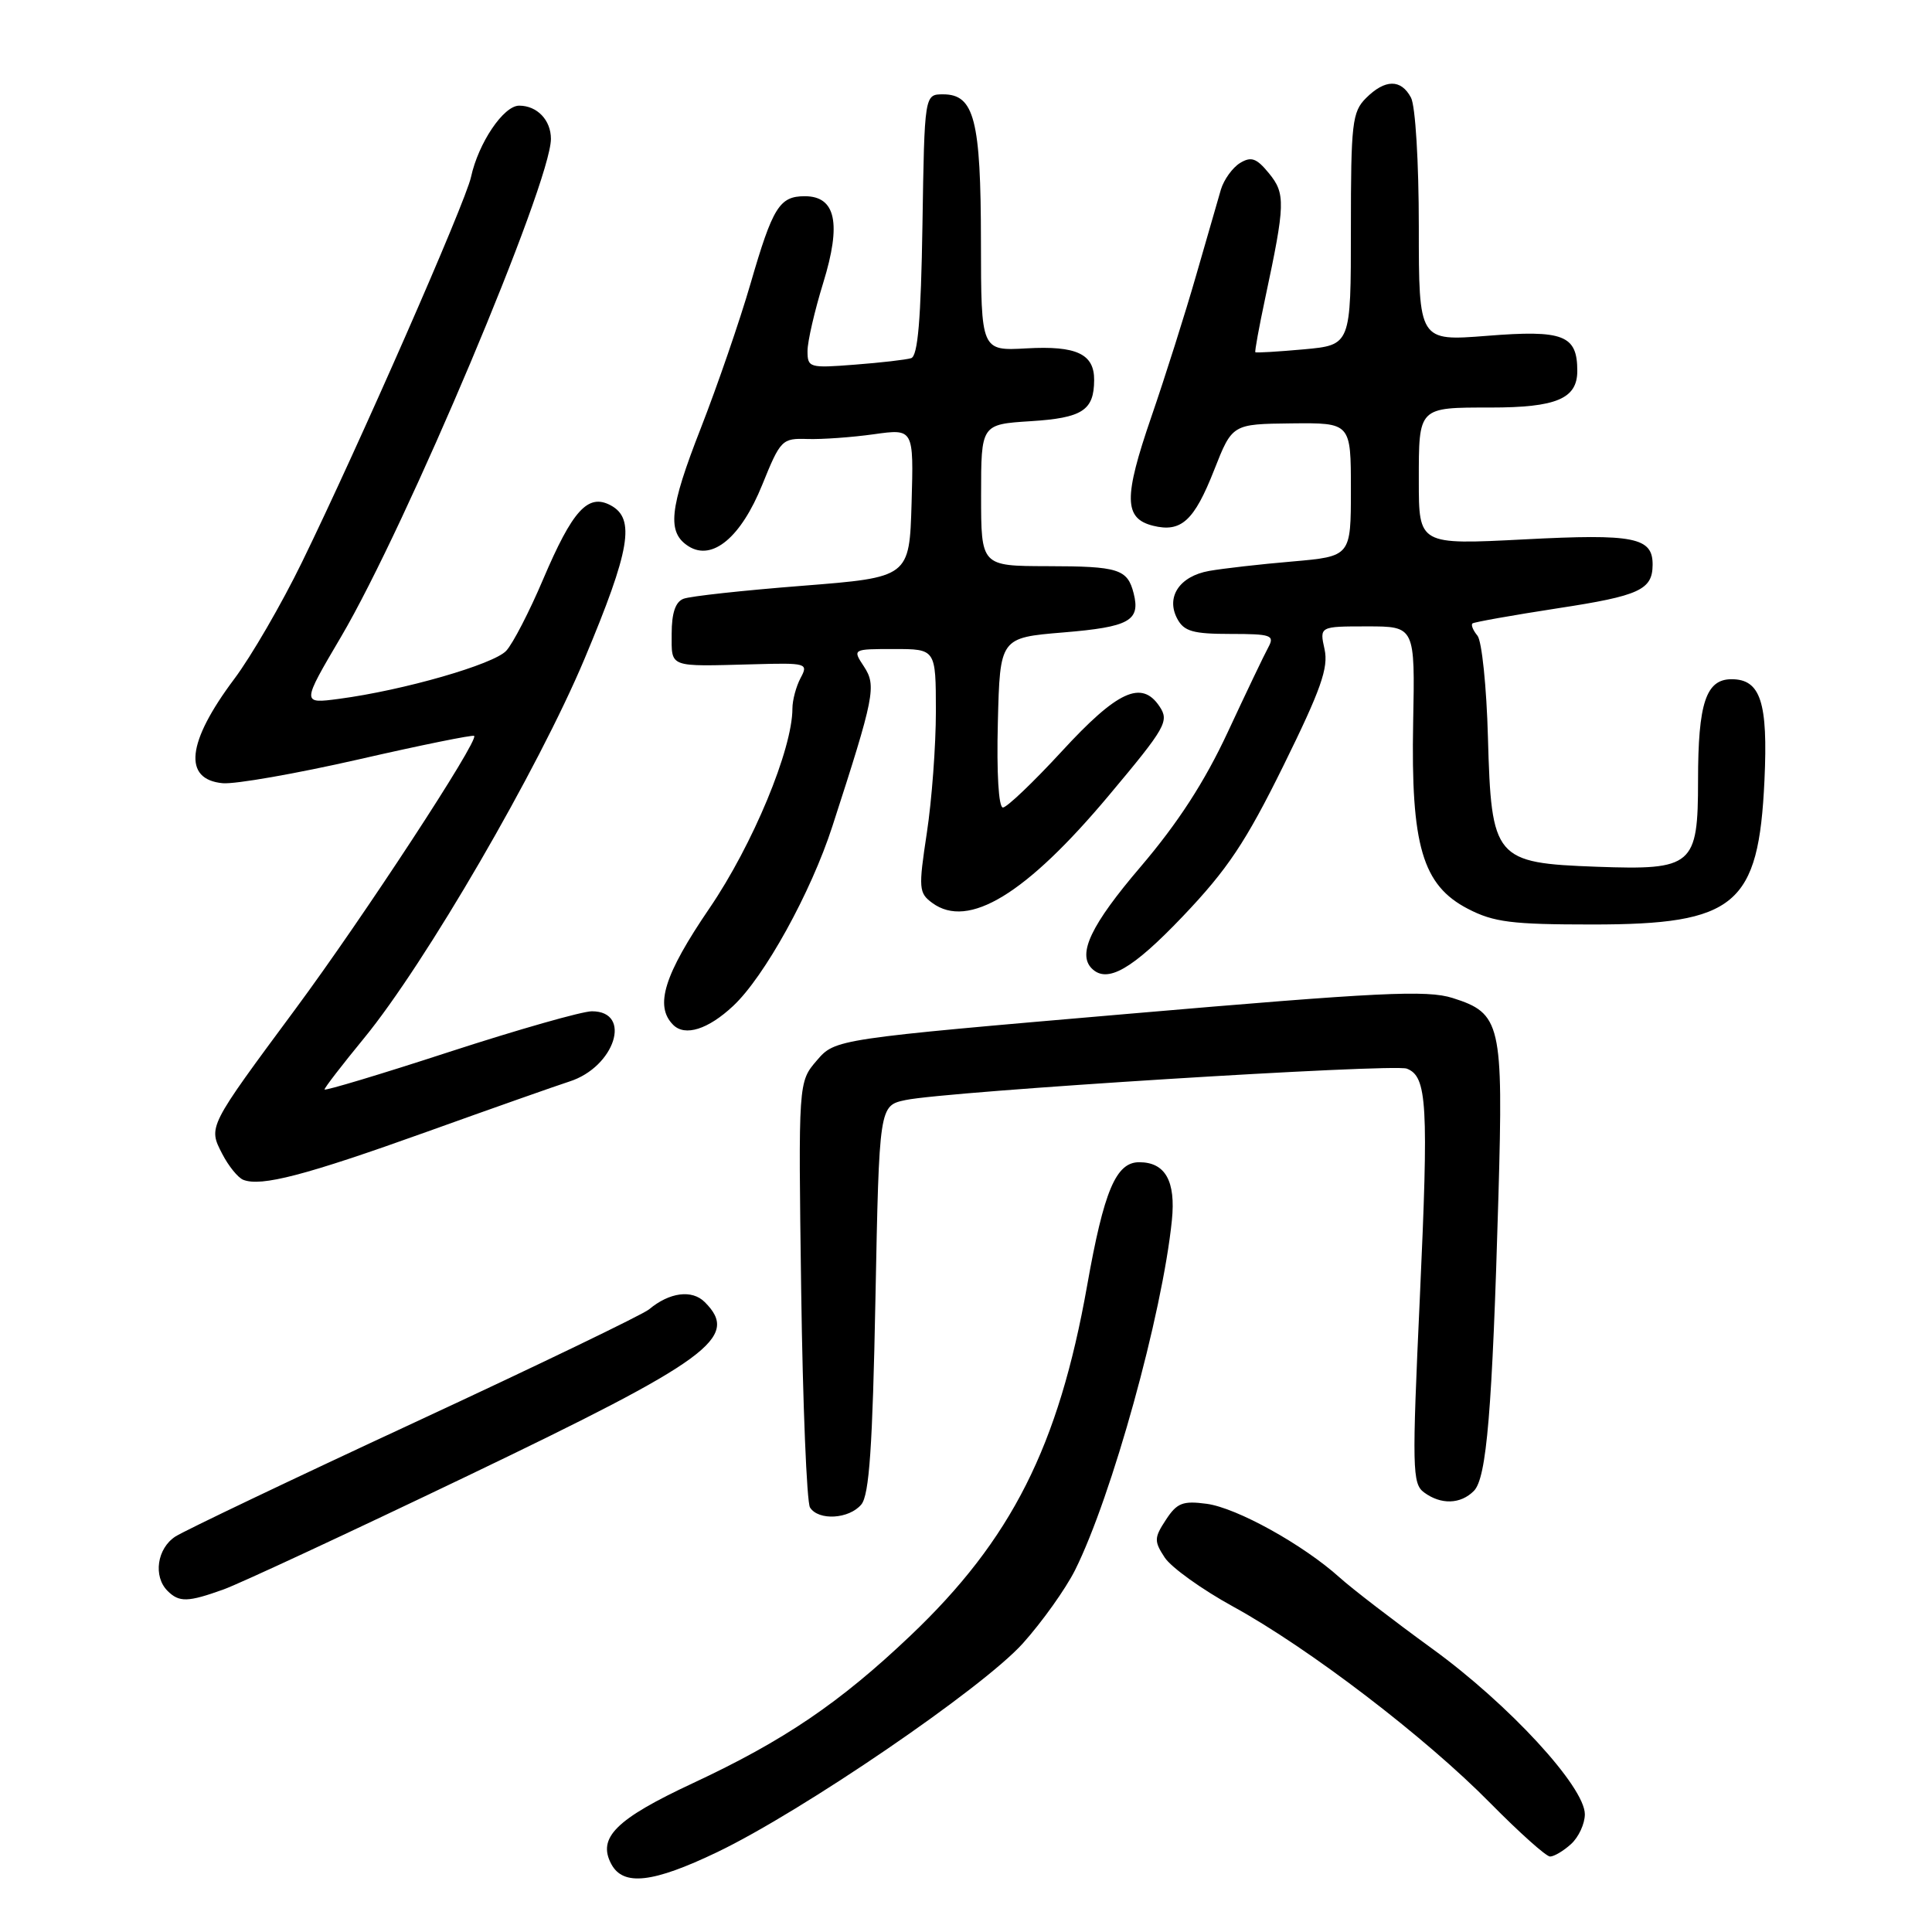 <?xml version="1.0" encoding="UTF-8" standalone="no"?>
<!DOCTYPE svg PUBLIC "-//W3C//DTD SVG 1.1//EN" "http://www.w3.org/Graphics/SVG/1.1/DTD/svg11.dtd" >
<svg xmlns="http://www.w3.org/2000/svg" xmlns:xlink="http://www.w3.org/1999/xlink" version="1.1" viewBox="0 0 256 256">
 <g >
 <path fill="currentColor"
d=" M 95.03 245.42 C 106.28 240.03 130.17 223.71 135.52 217.77 C 138.08 214.92 141.20 210.54 142.45 208.05 C 147.32 198.30 154.01 174.16 155.28 161.70 C 155.81 156.50 154.41 154.00 150.95 154.00 C 147.87 154.00 146.28 157.77 144.05 170.35 C 140.27 191.65 134.02 204.02 120.63 216.74 C 111.27 225.63 103.91 230.63 91.81 236.28 C 81.61 241.04 79.13 243.51 81.00 247.00 C 82.58 249.95 86.50 249.51 95.03 245.42 Z  M 208.17 244.35 C 209.18 243.43 210.00 241.66 210.00 240.40 C 210.00 236.76 199.92 225.82 189.76 218.45 C 184.67 214.75 179.15 210.51 177.50 209.02 C 172.68 204.68 163.87 199.79 159.88 199.26 C 156.73 198.84 155.95 199.14 154.49 201.38 C 152.92 203.77 152.91 204.21 154.33 206.38 C 155.19 207.69 159.27 210.62 163.41 212.89 C 173.44 218.39 188.88 230.19 197.47 238.92 C 201.31 242.81 204.87 246.00 205.39 246.00 C 205.92 246.00 207.17 245.26 208.17 244.35 Z  M 29.62 210.61 C 31.76 209.84 46.32 203.06 62.00 195.54 C 94.06 180.16 98.08 177.22 93.39 172.54 C 91.70 170.84 88.71 171.23 86.00 173.50 C 85.17 174.19 71.22 180.92 55.00 188.45 C 38.77 195.98 24.49 202.80 23.25 203.59 C 20.81 205.17 20.27 208.87 22.20 210.80 C 23.74 212.34 24.89 212.31 29.62 210.61 Z  M 114.13 199.35 C 115.18 198.08 115.62 191.74 116.00 172.10 C 116.50 146.50 116.50 146.50 120.00 145.76 C 125.43 144.61 184.60 140.91 186.41 141.60 C 189.11 142.64 189.31 146.28 188.14 171.86 C 187.09 194.62 187.13 196.60 188.69 197.75 C 190.93 199.41 193.53 199.33 195.29 197.56 C 196.99 195.87 197.73 186.97 198.55 158.50 C 199.20 135.62 198.89 134.27 192.48 132.24 C 189.08 131.16 182.78 131.47 149.59 134.33 C 110.67 137.68 110.67 137.68 108.23 140.52 C 105.78 143.37 105.78 143.37 106.16 170.93 C 106.37 186.10 106.90 199.06 107.33 199.75 C 108.45 201.53 112.51 201.29 114.13 199.35 Z  M 56.50 149.99 C 65.30 146.83 73.82 143.83 75.44 143.31 C 81.47 141.39 83.84 134.00 78.43 134.00 C 77.14 134.00 68.64 136.42 59.54 139.38 C 50.44 142.35 43.00 144.58 43.00 144.36 C 43.00 144.13 45.36 141.07 48.25 137.55 C 56.35 127.67 71.31 101.93 77.46 87.28 C 83.51 72.86 84.21 68.72 80.92 66.96 C 77.91 65.35 75.87 67.59 71.95 76.80 C 70.15 81.04 67.96 85.28 67.08 86.23 C 65.42 88.03 53.47 91.47 44.93 92.60 C 39.96 93.26 39.96 93.26 45.19 84.38 C 53.83 69.71 73.00 24.23 73.00 18.40 C 73.00 15.91 71.17 14.00 68.79 14.00 C 66.72 14.00 63.39 18.95 62.41 23.46 C 61.68 26.84 47.57 59.00 40.01 74.50 C 37.33 80.00 33.29 86.97 31.03 89.98 C 24.75 98.36 24.21 103.28 29.51 103.78 C 31.15 103.93 39.25 102.51 47.50 100.63 C 55.75 98.74 62.65 97.34 62.83 97.51 C 63.47 98.12 48.13 121.56 39.16 133.68 C 27.51 149.42 27.58 149.28 29.45 152.90 C 30.28 154.51 31.53 156.05 32.23 156.33 C 34.59 157.27 40.44 155.75 56.50 149.99 Z  M 97.14 133.30 C 101.29 129.43 107.45 118.27 110.29 109.50 C 115.89 92.23 116.15 90.88 114.48 88.32 C 112.95 86.00 112.95 86.00 118.48 86.00 C 124.00 86.00 124.00 86.00 124.01 94.25 C 124.01 98.79 123.47 106.04 122.81 110.37 C 121.69 117.75 121.74 118.33 123.54 119.65 C 128.32 123.15 135.96 118.49 146.93 105.40 C 154.50 96.37 154.95 95.56 153.64 93.60 C 151.27 90.06 148.06 91.54 140.67 99.58 C 136.91 103.66 133.41 107.00 132.89 107.00 C 132.32 107.00 132.05 102.40 132.22 95.75 C 132.50 84.50 132.50 84.50 140.91 83.80 C 149.63 83.08 151.13 82.25 150.22 78.64 C 149.40 75.40 148.23 75.03 138.75 75.02 C 130.00 75.00 130.00 75.00 130.00 65.62 C 130.00 56.23 130.00 56.23 136.57 55.81 C 143.42 55.38 144.96 54.38 144.98 50.37 C 145.01 46.90 142.64 45.79 136.04 46.16 C 130.00 46.50 130.00 46.50 129.98 32.00 C 129.97 15.89 129.10 12.50 124.97 12.50 C 122.50 12.50 122.50 12.50 122.23 29.79 C 122.03 42.37 121.62 47.18 120.73 47.46 C 120.05 47.67 116.69 48.06 113.25 48.32 C 107.25 48.79 107.00 48.72 107.00 46.51 C 107.00 45.25 107.94 41.17 109.09 37.45 C 111.51 29.60 110.75 26.00 106.64 26.00 C 103.28 26.00 102.39 27.45 99.45 37.58 C 98.03 42.48 95.06 51.10 92.86 56.74 C 88.66 67.47 88.35 70.57 91.26 72.40 C 94.40 74.36 98.19 71.19 101.00 64.24 C 103.42 58.26 103.62 58.06 107.00 58.17 C 108.92 58.23 112.88 57.95 115.79 57.54 C 121.07 56.80 121.07 56.80 120.79 66.65 C 120.50 76.50 120.50 76.50 106.32 77.62 C 98.52 78.23 91.43 79.00 90.57 79.34 C 89.50 79.74 89.00 81.23 89.00 83.97 C 89.00 88.53 88.46 88.32 99.83 88.02 C 106.92 87.82 107.13 87.89 106.08 89.84 C 105.49 90.96 105.00 92.77 105.00 93.88 C 105.00 99.28 99.74 111.94 94.02 120.33 C 88.00 129.16 86.70 133.30 89.20 135.80 C 90.77 137.37 93.83 136.40 97.14 133.30 Z  M 156.73 121.42 C 162.66 115.19 165.06 111.60 170.07 101.44 C 175.03 91.37 176.05 88.49 175.51 86.03 C 174.84 83.00 174.84 83.00 181.17 83.00 C 187.50 83.00 187.50 83.00 187.25 95.75 C 186.94 112.04 188.48 117.30 194.50 120.42 C 197.93 122.20 200.30 122.50 211.00 122.50 C 230.00 122.50 233.03 119.96 233.80 103.40 C 234.28 93.05 233.29 90.00 229.44 90.00 C 226.05 90.00 225.00 93.18 225.00 103.41 C 225.00 114.73 224.32 115.31 211.59 114.85 C 198.04 114.35 197.61 113.84 197.16 97.72 C 196.98 91.00 196.35 84.93 195.77 84.23 C 195.19 83.53 194.89 82.80 195.11 82.61 C 195.32 82.43 200.44 81.52 206.47 80.59 C 217.22 78.95 218.95 78.15 218.98 74.87 C 219.02 71.20 216.59 70.71 201.99 71.47 C 188.00 72.19 188.00 72.19 188.00 63.70 C 188.00 53.89 187.89 54.00 197.52 54.00 C 206.22 54.00 209.00 52.83 209.00 49.15 C 209.00 44.40 207.18 43.69 197.02 44.50 C 188.00 45.21 188.00 45.21 188.00 30.04 C 188.00 21.49 187.55 14.02 186.96 12.93 C 185.64 10.45 183.52 10.48 181.00 13.00 C 179.17 14.83 179.00 16.33 179.00 30.36 C 179.00 45.72 179.00 45.72 172.76 46.29 C 169.33 46.60 166.44 46.77 166.34 46.67 C 166.24 46.57 166.83 43.34 167.65 39.49 C 170.31 27.03 170.35 25.66 168.15 22.97 C 166.50 20.95 165.79 20.70 164.31 21.60 C 163.32 22.21 162.18 23.79 161.78 25.10 C 161.39 26.42 159.91 31.55 158.49 36.50 C 157.07 41.45 154.40 49.89 152.55 55.26 C 148.88 65.93 148.92 68.69 152.77 69.66 C 156.51 70.59 158.23 69.03 160.89 62.26 C 163.28 56.19 163.28 56.19 171.14 56.10 C 179.00 56.02 179.00 56.02 179.00 64.87 C 179.00 73.72 179.00 73.72 171.25 74.40 C 166.99 74.76 162.03 75.33 160.22 75.65 C 156.29 76.35 154.45 79.11 156.00 82.00 C 156.89 83.66 158.09 84.00 163.04 84.00 C 168.43 84.00 168.92 84.17 168.07 85.75 C 167.54 86.71 165.12 91.78 162.69 97.00 C 159.61 103.61 156.09 109.04 151.13 114.86 C 144.58 122.53 142.73 126.40 144.67 128.33 C 146.70 130.36 150.03 128.45 156.73 121.42 Z "/>
</g>
</svg>